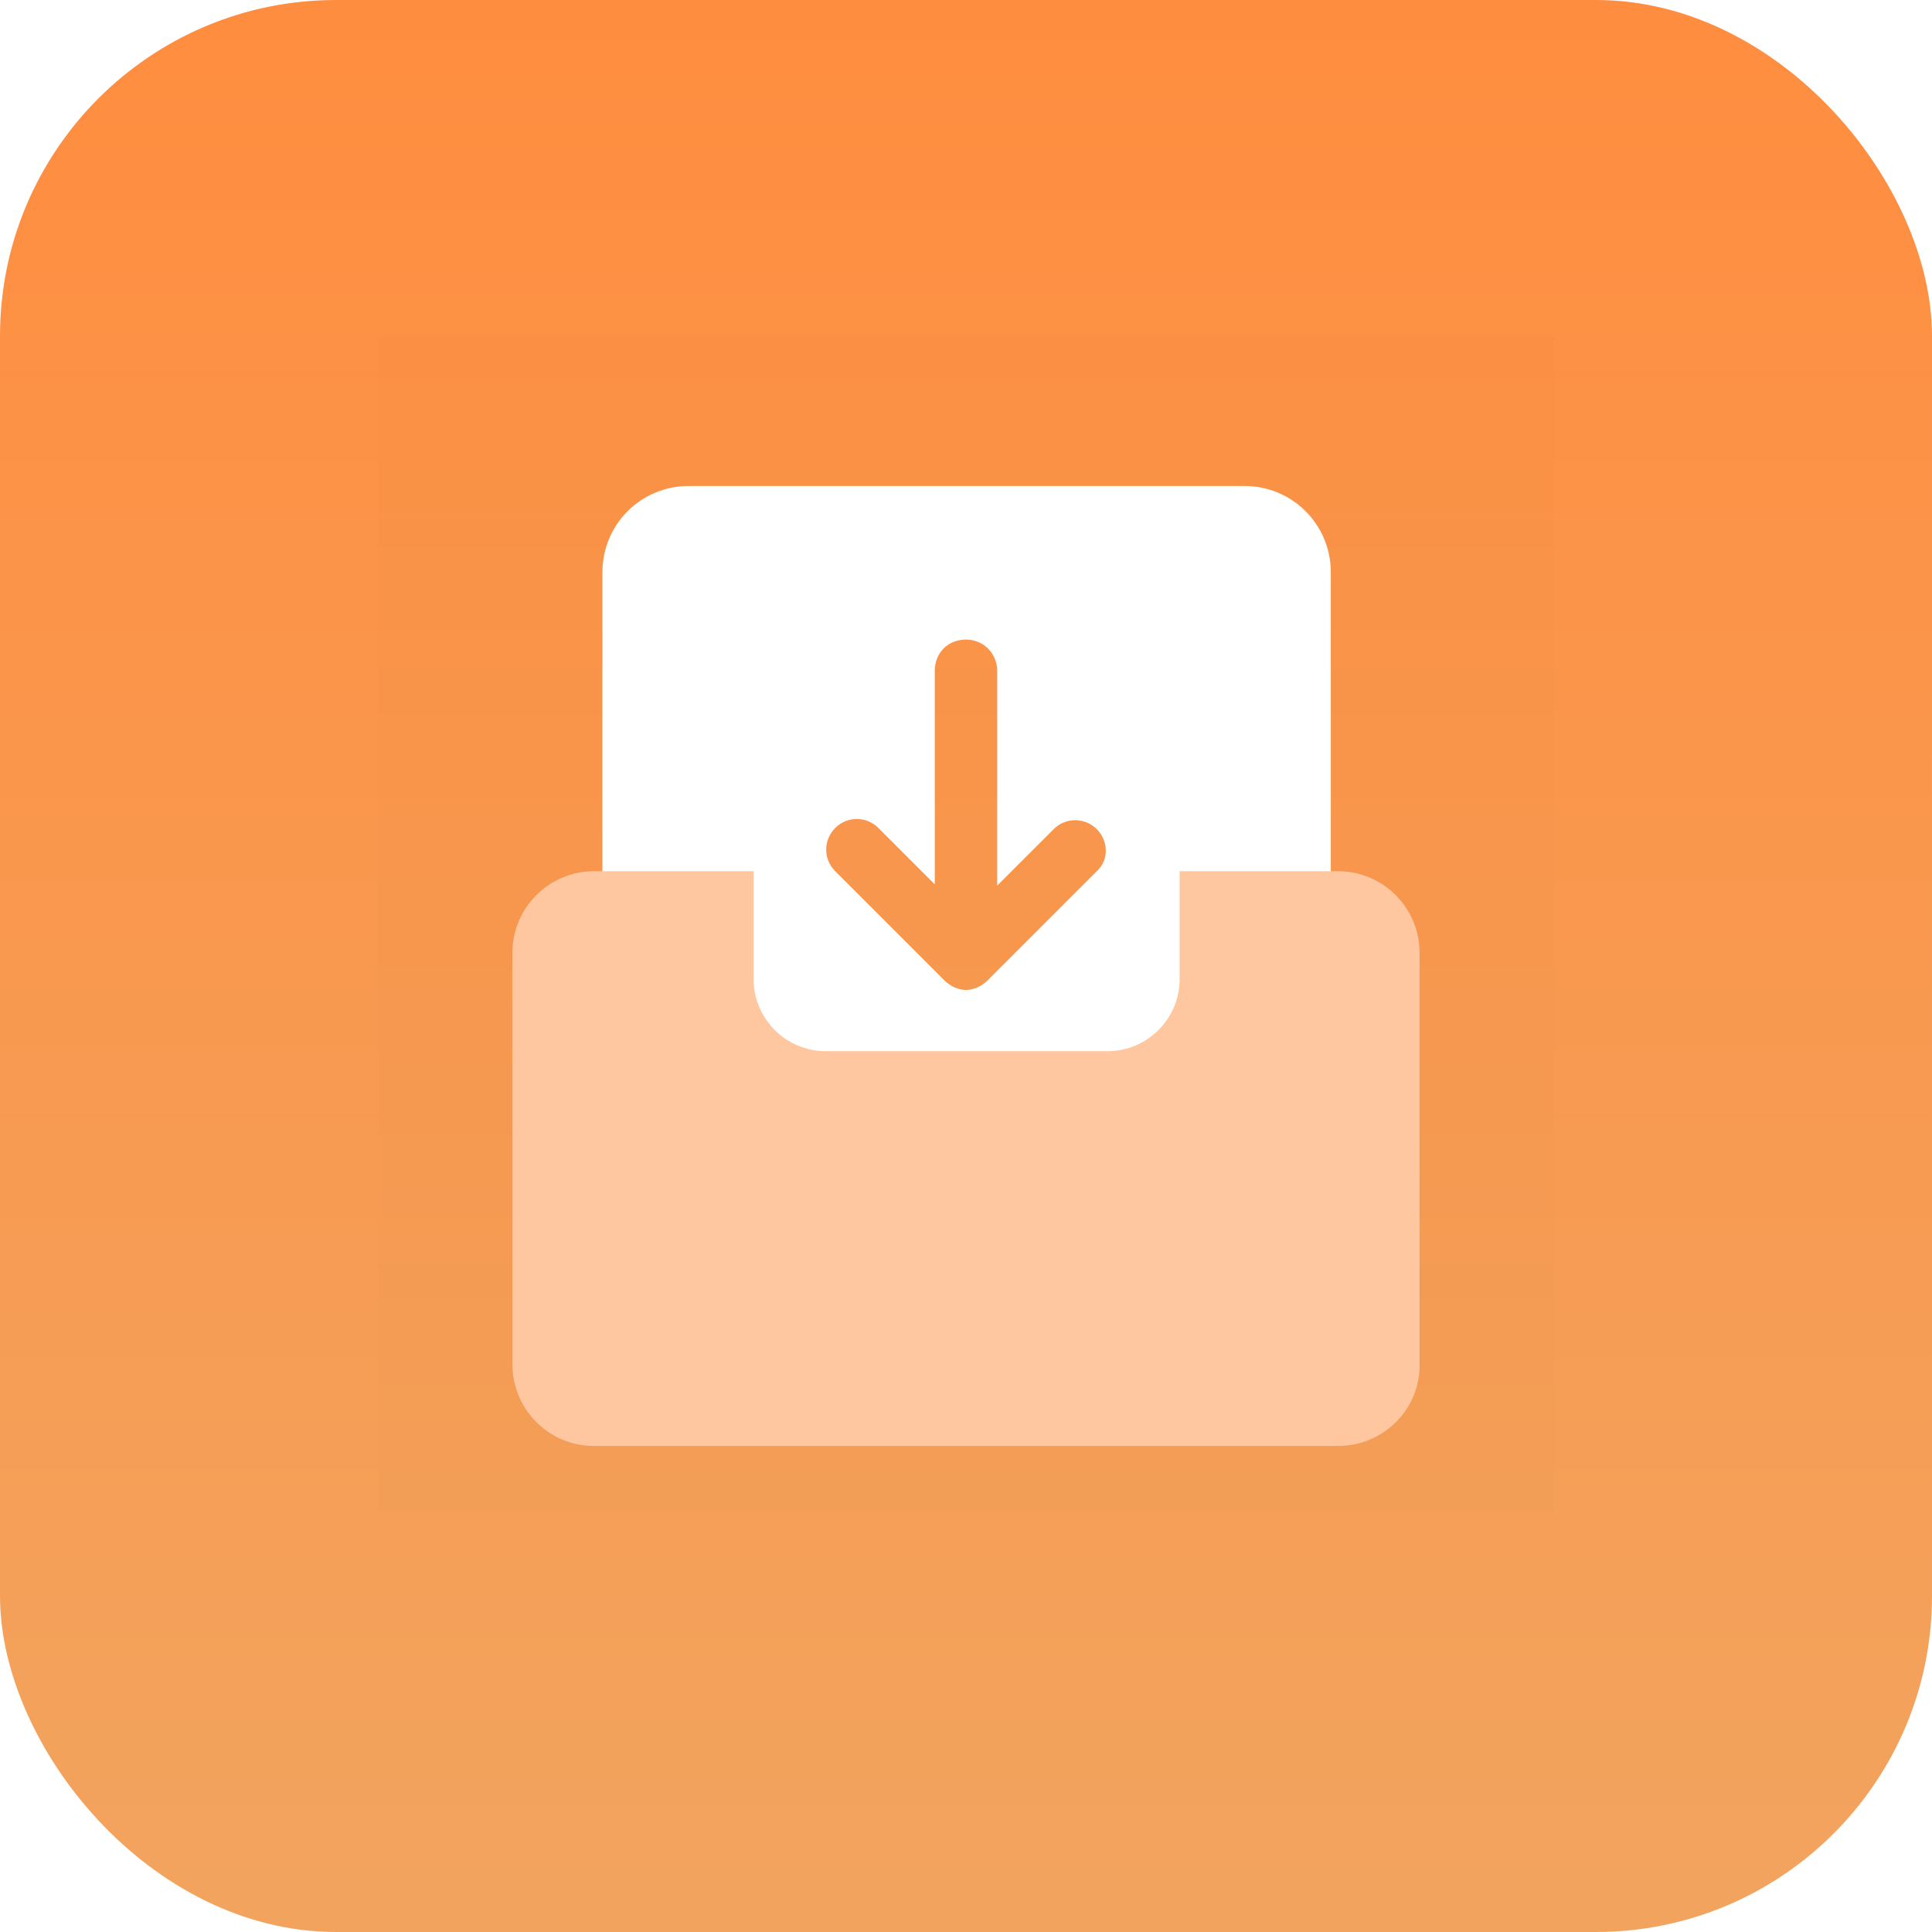 <svg width="46" height="46" viewBox="0 0 46 46" fill="none" xmlns="http://www.w3.org/2000/svg">
<rect width="46" height="46" rx="8" fill="url(#paint0_linear_0_3026)"/>
<rect opacity="0.01" x="9" y="8" width="28" height="28" fill="black"/>
<g filter="url(#filter0_d_0_3026)">
<path fill-rule="evenodd" clip-rule="evenodd" d="M14.343 26.486C14.343 27.628 15.257 28.543 16.4 28.543H29.6C30.743 28.543 31.686 27.6 31.686 26.457V12.628C31.686 11.486 30.771 10.571 29.628 10.571H16.4C15.257 10.571 14.343 11.486 14.343 12.628V26.486ZM25.086 18.743C25.371 18.457 25.828 18.457 26.114 18.743C26.4 19.028 26.4 19.486 26.114 19.743L23.514 22.343C23.371 22.486 23.171 22.571 23 22.571C22.828 22.571 22.628 22.486 22.486 22.343L19.886 19.743C19.6 19.457 19.6 19 19.886 18.714C20.171 18.428 20.628 18.428 20.914 18.714L22.257 20.057V14.971C22.257 14.543 22.571 14.228 23 14.228C23.428 14.228 23.743 14.571 23.743 14.971V20.086L25.086 18.743Z" fill="white"/>
</g>
<g filter="url(#filter1_d_0_3026)">
<path d="M31.857 33.428H14.143C13.057 33.428 12.2 32.543 12.2 31.485V21.686C12.2 20.6 13.086 19.743 14.143 19.743H17.943V22.314C17.943 23.257 18.715 24.028 19.657 24.028H26.372C27.314 24.028 28.086 23.257 28.086 22.314V19.743H31.857C32.943 19.743 33.8 20.628 33.8 21.686V31.457C33.829 32.543 32.943 33.428 31.857 33.428Z" fill="#FFC7A0"/>
</g>
<defs>
<filter id="filter0_d_0_3026" x="13.343" y="10.571" width="19.343" height="19.971" filterUnits="userSpaceOnUse" color-interpolation-filters="sRGB">
<feFlood flood-opacity="0" result="BackgroundImageFix"/>
<feColorMatrix in="SourceAlpha" type="matrix" values="0 0 0 0 0 0 0 0 0 0 0 0 0 0 0 0 0 0 127 0" result="hardAlpha"/>
<feOffset dy="1"/>
<feGaussianBlur stdDeviation="0.5"/>
<feColorMatrix type="matrix" values="0 0 0 0 0.994 0 0 0 0 0.506 0 0 0 0 0.129 0 0 0 1 0"/>
<feBlend mode="normal" in2="BackgroundImageFix" result="effect1_dropShadow_0_3026"/>
<feBlend mode="normal" in="SourceGraphic" in2="effect1_dropShadow_0_3026" result="shape"/>
</filter>
<filter id="filter1_d_0_3026" x="11.2" y="19.743" width="23.601" height="15.685" filterUnits="userSpaceOnUse" color-interpolation-filters="sRGB">
<feFlood flood-opacity="0" result="BackgroundImageFix"/>
<feColorMatrix in="SourceAlpha" type="matrix" values="0 0 0 0 0 0 0 0 0 0 0 0 0 0 0 0 0 0 127 0" result="hardAlpha"/>
<feOffset dy="1"/>
<feGaussianBlur stdDeviation="0.5"/>
<feColorMatrix type="matrix" values="0 0 0 0 0.861 0 0 0 0 0.359 0 0 0 0 0 0 0 0 0.302 0"/>
<feBlend mode="normal" in2="BackgroundImageFix" result="effect1_dropShadow_0_3026"/>
<feBlend mode="normal" in="SourceGraphic" in2="effect1_dropShadow_0_3026" result="shape"/>
</filter>
<linearGradient id="paint0_linear_0_3026" x1="46" y1="46" x2="46" y2="0" gradientUnits="userSpaceOnUse">
<stop stop-color="#F2A45F"/>
<stop offset="1" stop-color="#FF8D3F"/>
</linearGradient>
</defs>
</svg>
